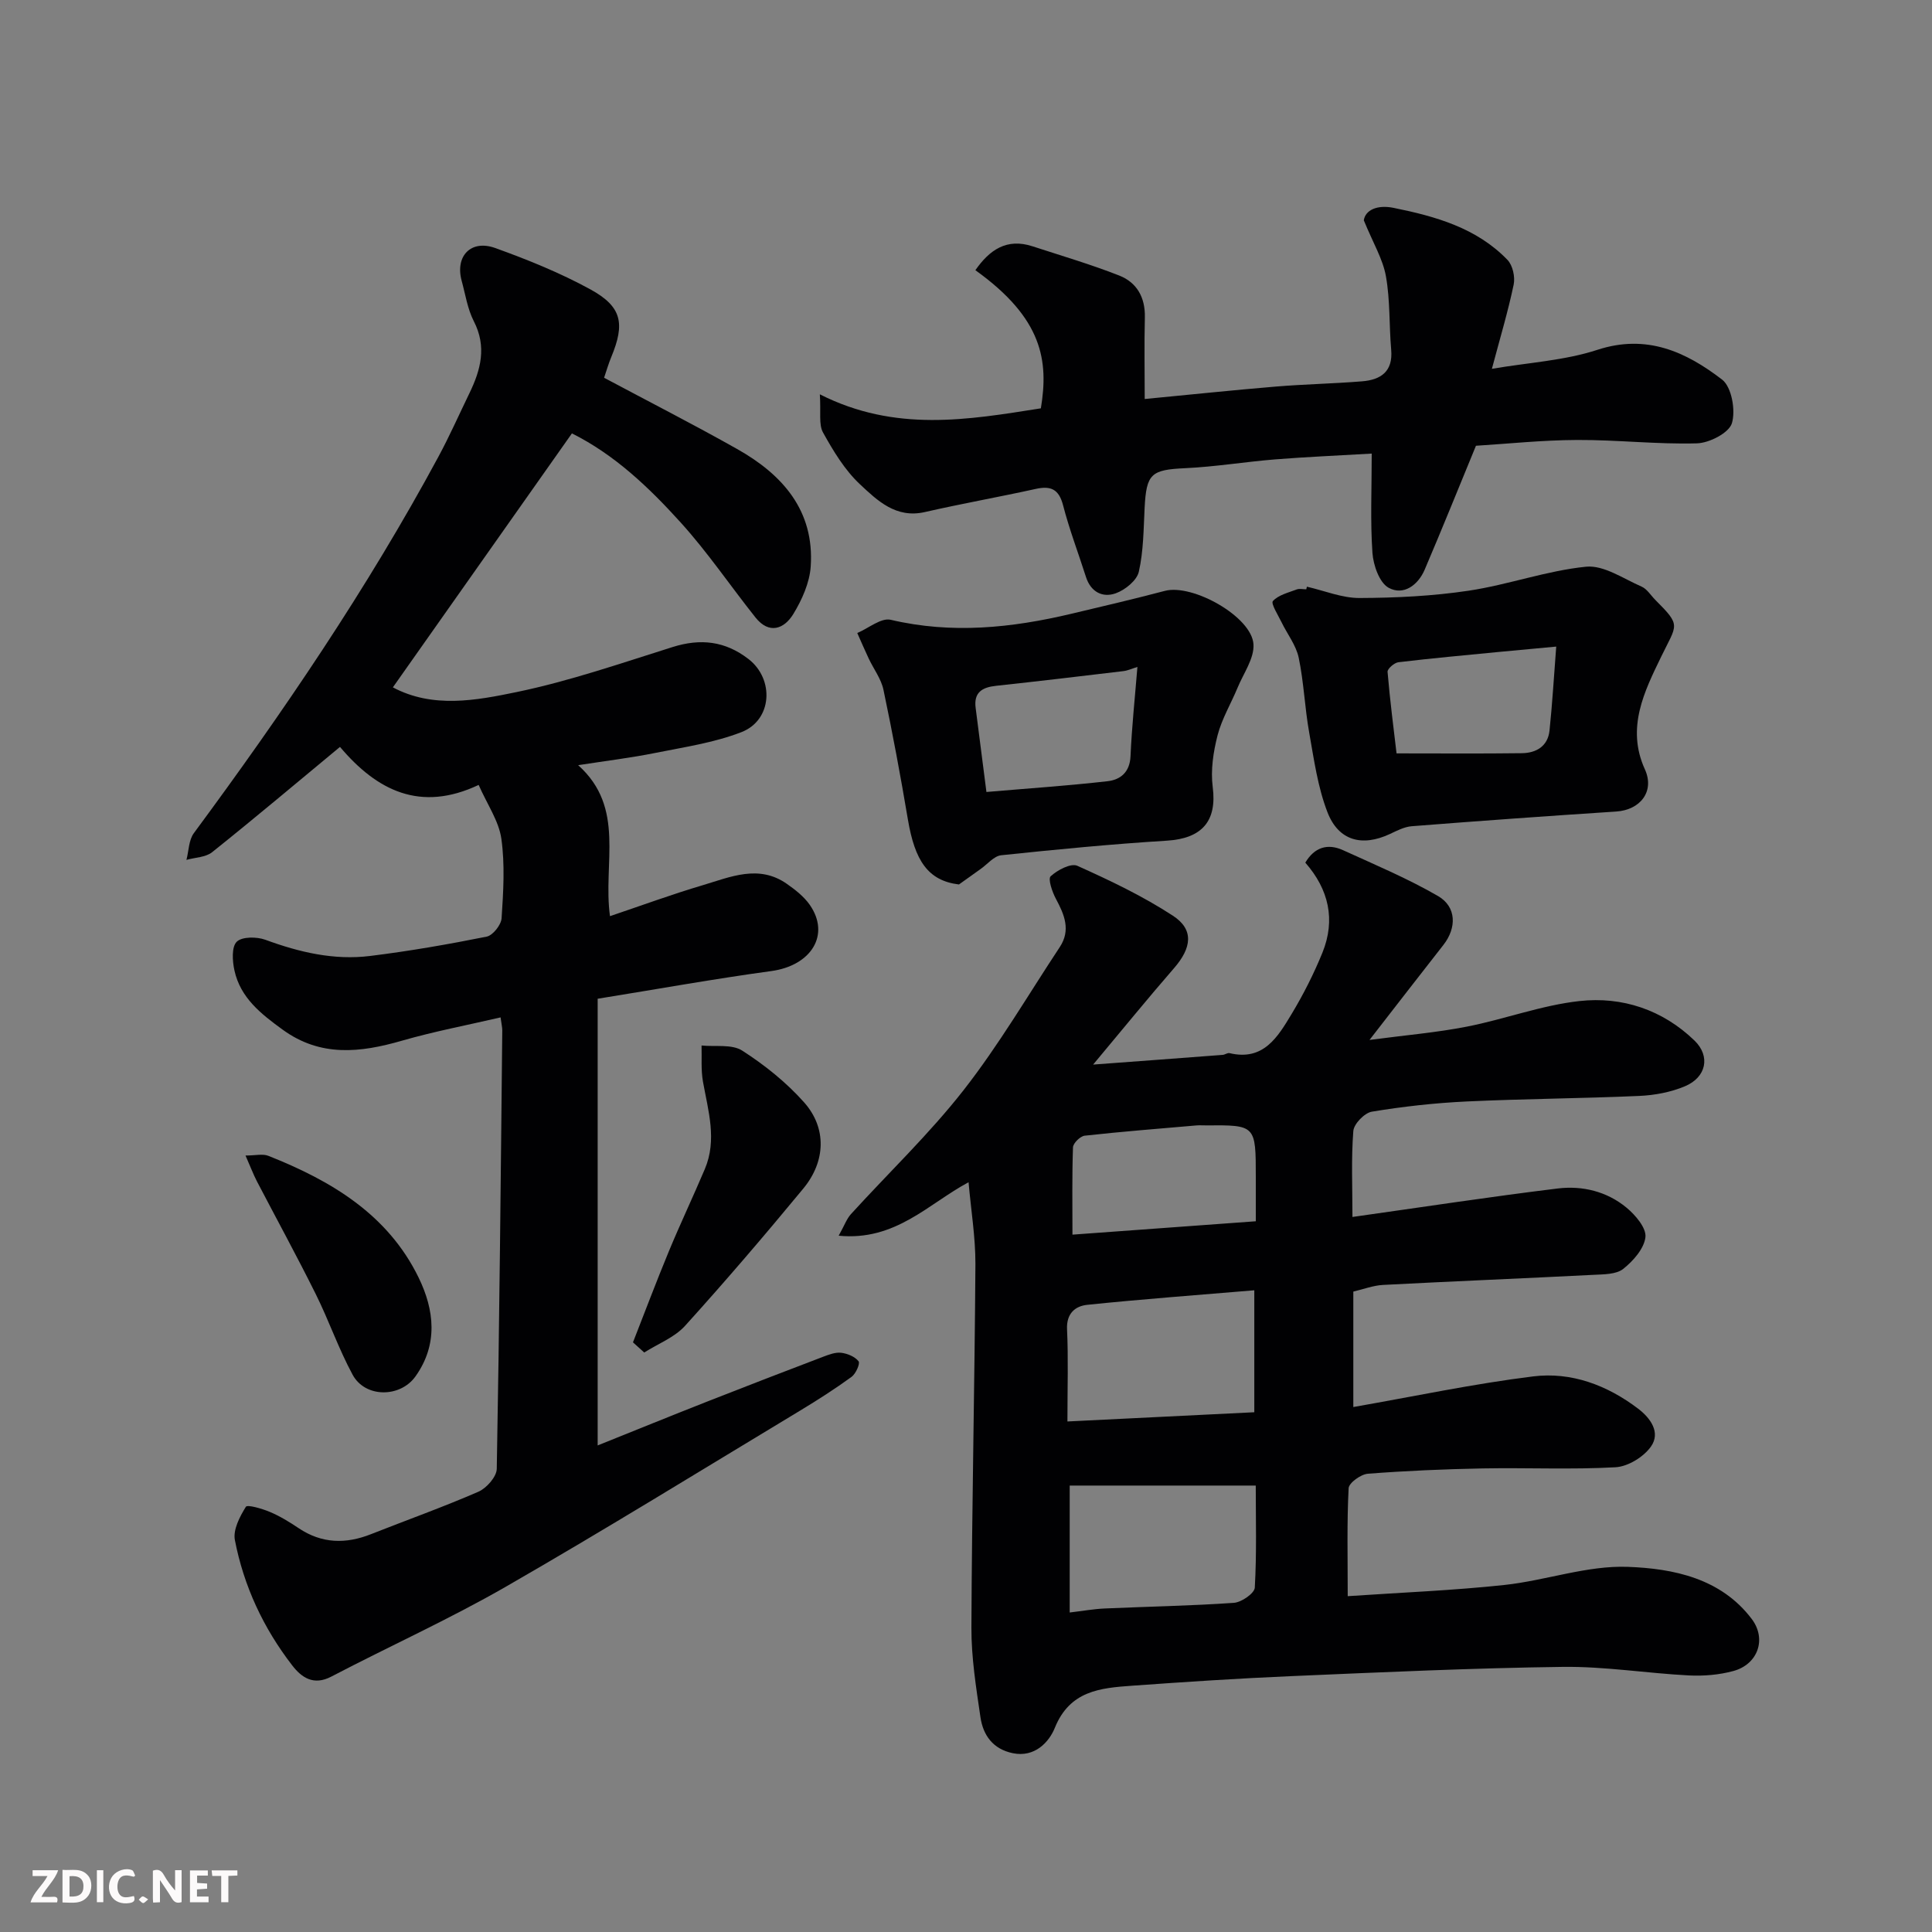 <svg enable-background="new 0 0 400 400" viewBox="0 0 400 400" xmlns="http://www.w3.org/2000/svg"><rect x="0" y="0" width="400" height="400" fill="#808080" stroke="none"/><path d="m200.53 244.77c-8.29 4.43-15.12 12.22-26.89 11.07 1.2-2.15 1.66-3.5 2.53-4.46 7.79-8.56 16.23-16.6 23.34-25.69 7.3-9.34 13.34-19.68 19.9-29.6 2.32-3.51.97-6.71-.79-9.99-.77-1.43-1.69-4.13-1.09-4.68 1.4-1.29 4.18-2.76 5.51-2.17 6.79 3.05 13.58 6.28 19.8 10.34 4.4 2.87 3.89 6.65.23 10.86-5.35 6.15-10.49 12.48-16.75 19.96 9.91-.74 18.38-1.36 26.83-2.01.48-.04.99-.46 1.41-.36 7.04 1.68 9.99-3.36 12.84-8.08 2.44-4.05 4.61-8.33 6.39-12.71 2.77-6.83 1.31-13.12-3.54-18.65 1.88-3.17 4.6-4.04 7.81-2.58 6.63 3.02 13.38 5.86 19.66 9.49 3.87 2.24 3.88 6.61 1.12 10.13-4.83 6.16-9.62 12.36-15.3 19.67 7.52-1 13.91-1.53 20.17-2.76 7.81-1.53 15.42-4.42 23.28-5.29 8.87-.99 17.24 1.8 23.84 8.18 3.35 3.25 2.45 7.6-1.98 9.46-2.92 1.23-6.27 1.86-9.46 2-11.92.53-23.87.59-35.79 1.15-6.55.31-13.1 1.04-19.57 2.11-1.52.25-3.73 2.53-3.84 4.01-.45 5.77-.18 11.6-.18 17.79 14.46-2.04 28.46-4.18 42.52-5.9 5.1-.62 10.19.62 14.23 3.98 1.84 1.52 4.12 4.2 3.91 6.09-.27 2.39-2.54 4.95-4.61 6.59-1.46 1.15-4.03 1.11-6.12 1.22-14.53.74-29.06 1.33-43.59 2.09-2.05.11-4.07.89-6.16 1.38v23.9c12.61-2.2 24.85-4.81 37.23-6.34 7.89-.98 15.32 1.81 21.72 6.67 2.6 1.97 4.72 4.95 2.67 7.86-1.52 2.15-4.75 4.13-7.33 4.28-9.14.51-18.32.07-27.48.24-7.94.15-15.88.49-23.79 1.1-1.46.11-3.93 1.89-3.99 3-.37 7.1-.19 14.23-.19 22.35 11.15-.76 21.83-1.18 32.44-2.32 8.58-.92 17.11-4.07 25.57-3.75 9.38.35 19.24 2.34 25.63 10.78 3.15 4.16 1.28 9.4-3.78 10.78-2.95.81-6.17 1.07-9.23.92-8.71-.45-17.41-1.88-26.1-1.77-18.7.24-37.4 1.11-56.09 1.91-11.04.47-22.08 1.2-33.1 1.99-6.55.47-12.87 1.02-15.98 8.72-1.18 2.93-4.14 6.19-8.7 5.25-4.12-.85-6.15-3.72-6.7-7.46-.9-6.15-1.9-12.38-1.87-18.57.1-25.1.67-50.19.83-75.28.01-5.57-.92-11.16-1.42-16.9zm20.94 62.8v26.28c2.72-.32 4.97-.73 7.24-.83 8.92-.4 17.85-.55 26.75-1.17 1.58-.11 4.26-1.97 4.33-3.14.41-7.08.2-14.19.2-21.14-13.08 0-25.62 0-38.52 0zm-.47-13.27c13.26-.66 25.99-1.28 38.69-1.91 0-9.02 0-17.1 0-25.25-11.74.99-23.18 1.83-34.59 3.01-2.48.26-4.34 1.78-4.18 5.08.28 5.97.08 11.96.08 19.07zm39-41.45c0-3.45 0-6.27 0-9.09 0-10.84 0-10.84-10.32-10.76-.67.01-1.34-.05-2 .01-7.7.67-15.41 1.27-23.09 2.12-.93.1-2.41 1.55-2.44 2.42-.21 6.08-.11 12.16-.11 18.07 12.89-.94 25.16-1.83 37.96-2.77z" fill="#010103"/><path d="m103.64 210.64c-6.96 1.62-13.79 2.91-20.44 4.83-8.62 2.49-16.84 3.41-24.68-2.29-4.46-3.24-8.74-6.58-9.98-12.25-.43-1.94-.62-4.87.47-5.95s4.15-1.06 5.93-.41c7.05 2.59 14.22 4.28 21.7 3.35 8.09-1 16.14-2.4 24.12-4 1.28-.26 3-2.43 3.09-3.81.36-5.48.71-11.07-.05-16.46-.52-3.67-2.91-7.07-4.7-11.14-12.08 5.7-21.05 1.19-28.71-7.87-9 7.46-17.64 14.74-26.46 21.79-1.35 1.08-3.54 1.09-5.33 1.6.49-1.86.47-4.09 1.53-5.53 18.45-24.97 35.89-50.6 50.65-77.96 2.31-4.29 4.29-8.76 6.42-13.15 2.34-4.83 3.61-9.61.9-14.88-1.31-2.56-1.75-5.57-2.52-8.39-1.38-5.09 1.91-8.58 6.95-6.77 6.72 2.42 13.43 5.13 19.68 8.55 6.56 3.59 7.23 7.07 4.34 14.04-.56 1.34-.96 2.75-1.48 4.27 9.18 4.9 18.47 9.64 27.54 14.75 9.41 5.3 16.03 12.75 15.24 24.33-.23 3.37-1.81 6.9-3.61 9.85-1.89 3.09-5 4.25-7.82.71-5.2-6.53-9.9-13.5-15.49-19.67-6.55-7.24-13.66-14.03-22.52-18.45-12.52 17.76-24.79 35.17-37.07 52.58 8.26 4.4 17.2 2.72 25.64.97 10.94-2.27 21.59-5.96 32.28-9.32 5.79-1.82 10.89-1.24 15.71 2.49 5.39 4.17 4.93 12.65-1.46 15.13-5.69 2.21-11.92 3.11-17.96 4.33-4.94.99-9.95 1.6-15.85 2.51 9.89 8.85 5.08 20.3 6.59 31.26 6.44-2.17 12.76-4.5 19.21-6.41 5.72-1.7 11.6-4.36 17.42-.27 1.74 1.22 3.52 2.61 4.72 4.32 4.34 6.21.32 12.6-7.96 13.73-11.8 1.61-23.54 3.73-35.94 5.73v92.48c7.67-3.08 15.32-6.19 23-9.21 7.88-3.1 15.78-6.14 23.69-9.15 1.19-.45 2.54-.97 3.74-.82 1.3.16 2.84.8 3.59 1.76.36.46-.57 2.58-1.45 3.22-3.42 2.49-7 4.78-10.62 6.97-20.26 12.21-40.39 24.65-60.89 36.44-11.75 6.76-24.17 12.36-36.2 18.65-3.69 1.93-6.16.2-8.11-2.33-5.95-7.7-10.02-16.4-11.86-25.94-.41-2.13 1.01-4.85 2.27-6.88.31-.51 3.37.38 4.98 1.06 2.09.88 4.06 2.09 5.95 3.36 4.8 3.22 9.77 3.31 14.99 1.24 7.41-2.93 14.94-5.61 22.24-8.79 1.68-.74 3.76-3.09 3.79-4.74.55-30.26.83-60.52 1.14-90.79 0-.63-.17-1.28-.35-2.67z" fill="#010103"/><path d="m215.5 84.54c1.62-9.84.4-18.6-13.56-28.6 2.93-4.2 6.48-6.7 11.85-4.94 6 1.96 12.07 3.74 17.94 6.05 3.64 1.43 5.4 4.53 5.3 8.66-.14 5.64-.03 11.28-.03 16.9 9.33-.89 18.26-1.84 27.21-2.58 5.92-.49 11.87-.6 17.79-1.08 3.85-.31 6.43-2 6.03-6.53-.44-5.07-.2-10.25-1.09-15.23-.63-3.54-2.64-6.84-4.58-11.58.32-2.12 2.76-3.26 6.14-2.58 8.7 1.76 17.21 4.14 23.61 10.78 1.08 1.12 1.61 3.53 1.28 5.11-1.16 5.55-2.8 11-4.51 17.44 7.59-1.3 15.01-1.7 21.84-3.93 10.21-3.34 18.35.42 25.82 6.16 1.98 1.52 2.84 6.38 2.03 9.04-.61 2-4.67 4.09-7.24 4.16-8.25.23-16.53-.74-24.79-.7-7.25.03-14.5.8-20.96 1.2-3.58 8.7-7.01 17.21-10.61 25.64-1.38 3.24-4.41 5.44-7.47 3.76-1.91-1.05-3.17-4.66-3.35-7.22-.46-6.6-.15-13.25-.15-20.56-6.94.41-13.47.68-19.98 1.2-6.21.5-12.39 1.53-18.6 1.82-7.08.33-8.08 1.11-8.44 8.24-.22 4.42-.23 8.94-1.2 13.21-.41 1.8-2.83 3.76-4.76 4.45-2.71.98-5.18-.24-6.18-3.37-1.58-4.95-3.44-9.82-4.74-14.84-.87-3.35-2.54-4.09-5.68-3.39-7.63 1.68-15.34 3.05-22.96 4.79-5.97 1.36-9.83-2.4-13.42-5.76-3.15-2.95-5.51-6.88-7.64-10.71-.93-1.67-.41-4.15-.66-7.91 15.63 7.92 30.69 5.28 45.76 2.9z" fill="#010103"/><path d="m270.58 121.47c3.64.83 7.29 2.36 10.92 2.34 7.55-.03 15.17-.4 22.62-1.52 8.16-1.23 16.09-4.14 24.26-4.96 3.67-.36 7.72 2.48 11.49 4.12 1.13.49 1.91 1.82 2.85 2.76 5.43 5.43 4.49 4.98 1.2 11.77-3.42 7.07-7.29 14.68-3.37 23.29 2.09 4.58-.95 8.43-5.94 8.75-14.11.92-28.21 1.93-42.31 3.04-1.55.12-3.1.93-4.56 1.62-5.7 2.66-10.6 1.43-12.9-4.51-2.02-5.21-2.8-10.95-3.79-16.52-.92-5.13-1.1-10.4-2.17-15.49-.55-2.59-2.37-4.89-3.56-7.35-.72-1.48-2.24-3.87-1.78-4.37 1.15-1.26 3.19-1.74 4.93-2.4.58-.22 1.32-.03 1.98-.03.04-.18.09-.36.13-.54zm51.62 12.4c-4.64.43-8.38.77-12.12 1.13-6.86.67-13.72 1.29-20.56 2.11-.85.1-2.3 1.37-2.24 1.99.5 5.94 1.27 11.86 1.86 16.88 9.13 0 17.54.07 25.96-.04 2.97-.04 5.37-1.45 5.71-4.68.58-5.52.9-11.08 1.39-17.39z" fill="#010103"/><path d="m198.54 183.12c-6.41-.78-9.13-4.91-10.57-13.45-1.51-8.98-3.18-17.94-5.06-26.86-.48-2.27-2.03-4.3-3.05-6.46-.82-1.75-1.59-3.52-2.37-5.29 2.32-.98 4.94-3.21 6.92-2.74 12.66 2.98 25.04 1.69 37.42-1.25 6.46-1.53 12.93-3.05 19.36-4.74 5.73-1.5 18 5.36 18.33 11.08.17 2.91-2.05 5.97-3.27 8.92-1.37 3.31-3.27 6.47-4.16 9.89-.89 3.45-1.46 7.23-1.01 10.72.91 7.03-2.18 10.66-9.48 11.11-11.46.71-22.89 1.82-34.31 3.02-1.51.16-2.86 1.87-4.28 2.86-1.76 1.26-3.51 2.5-4.47 3.19zm5.69-19.15c8.75-.75 16.94-1.3 25.09-2.23 2.64-.3 4.59-1.85 4.74-5.15.27-6.12.92-12.23 1.43-18.51-1.1.34-1.99.76-2.92.87-8.78 1.05-17.56 2.09-26.35 3.04-2.87.31-4.65 1.35-4.22 4.6.74 5.65 1.45 11.31 2.23 17.38z" fill="#010103"/><path d="m131.05 277.92c2.46-6.28 4.84-12.6 7.42-18.83 2.37-5.72 5.03-11.32 7.45-17.03 2.58-6.08.7-12.08-.38-18.12-.43-2.43-.22-4.98-.29-7.48 2.85.29 6.27-.32 8.42 1.06 4.66 2.99 9.14 6.58 12.81 10.71 4.71 5.3 4.49 12.21-.16 17.84-7.96 9.64-16.09 19.15-24.48 28.42-2.19 2.42-5.61 3.72-8.46 5.53-.78-.7-1.56-1.4-2.33-2.1z" fill="#010103"/><path d="m50.83 239.24c2.05 0 3.56-.4 4.72.06 13.01 5.15 24.75 12.12 31.13 25.23 3.23 6.64 4.09 13.78-.67 20.45-3.16 4.42-10.39 4.46-13-.35-2.92-5.39-4.93-11.27-7.67-16.77-3.91-7.86-8.12-15.56-12.18-23.34-.72-1.4-1.27-2.88-2.33-5.28z" fill="#010103"/><g fill="#fcfafa"><path d="m37.59 393.81c-.92.31-1.52.05-2-.78-.7-1.2-1.52-2.34-2.47-3.78v4.59c-.55.03-.95.05-1.41.07-.03-.37-.06-.64-.06-.91 0-1.91 0-3.81 0-5.7 1.13-.41 1.77-.03 2.29.91.62 1.11 1.38 2.14 2.31 3.19v-4.2h1.35v6.61z"/><path d="m12.94 393.88v-6.75c1.9.19 3.93-.54 5.37 1.29.8 1.01.78 2.88.03 3.97-1.37 1.97-3.4 1.51-5.4 1.49m1.45-1.22c2.04.12 2.92-.58 2.89-2.21-.03-1.51-.98-2.19-2.89-2z"/><path d="m11.81 393.87h-5.49c.68-2.18 2.47-3.48 3.51-5.45h-3.08v-1.21h5.29c-.71 2.13-2.44 3.48-3.47 5.51.86 0 1.63.04 2.39-.01.79-.05 1.14.21.85 1.16"/><path d="m39.33 393.86v-6.61h3.7v1.07h-2.22v1.52c.68.04 1.34.09 2.07.13v1.07c-.72.05-1.38.09-2.1.14v1.48h2.4v1.19h-3.84z"/><path d="m27.71 388.56c-1.15-.3-2.46-.61-3.1.64-.37.73-.41 1.93-.06 2.67.63 1.35 1.99.93 3.17.68.35.94-.01 1.32-.93 1.46-1.62.25-3.05-.27-3.76-1.48-.73-1.24-.6-3.03.31-4.17.88-1.11 2.71-1.7 4-1.16.32.13.44.74.65 1.12-.1.08-.19.16-.28.24"/><path d="m49.15 387.24v1.07c-.59.02-1.17.05-1.87.08v5.44h-1.48v-5.44h-1.85c-.05-.4-.08-.73-.13-1.15z"/><path d="m20.06 387.21h1.33v6.62h-1.33z"/><path d="m30.68 393.25c-.49.38-.8.79-1.05.76-.32-.05-.6-.45-.9-.7.26-.24.51-.64.8-.67.29-.04.62.3 1.15.61"/></g></svg>